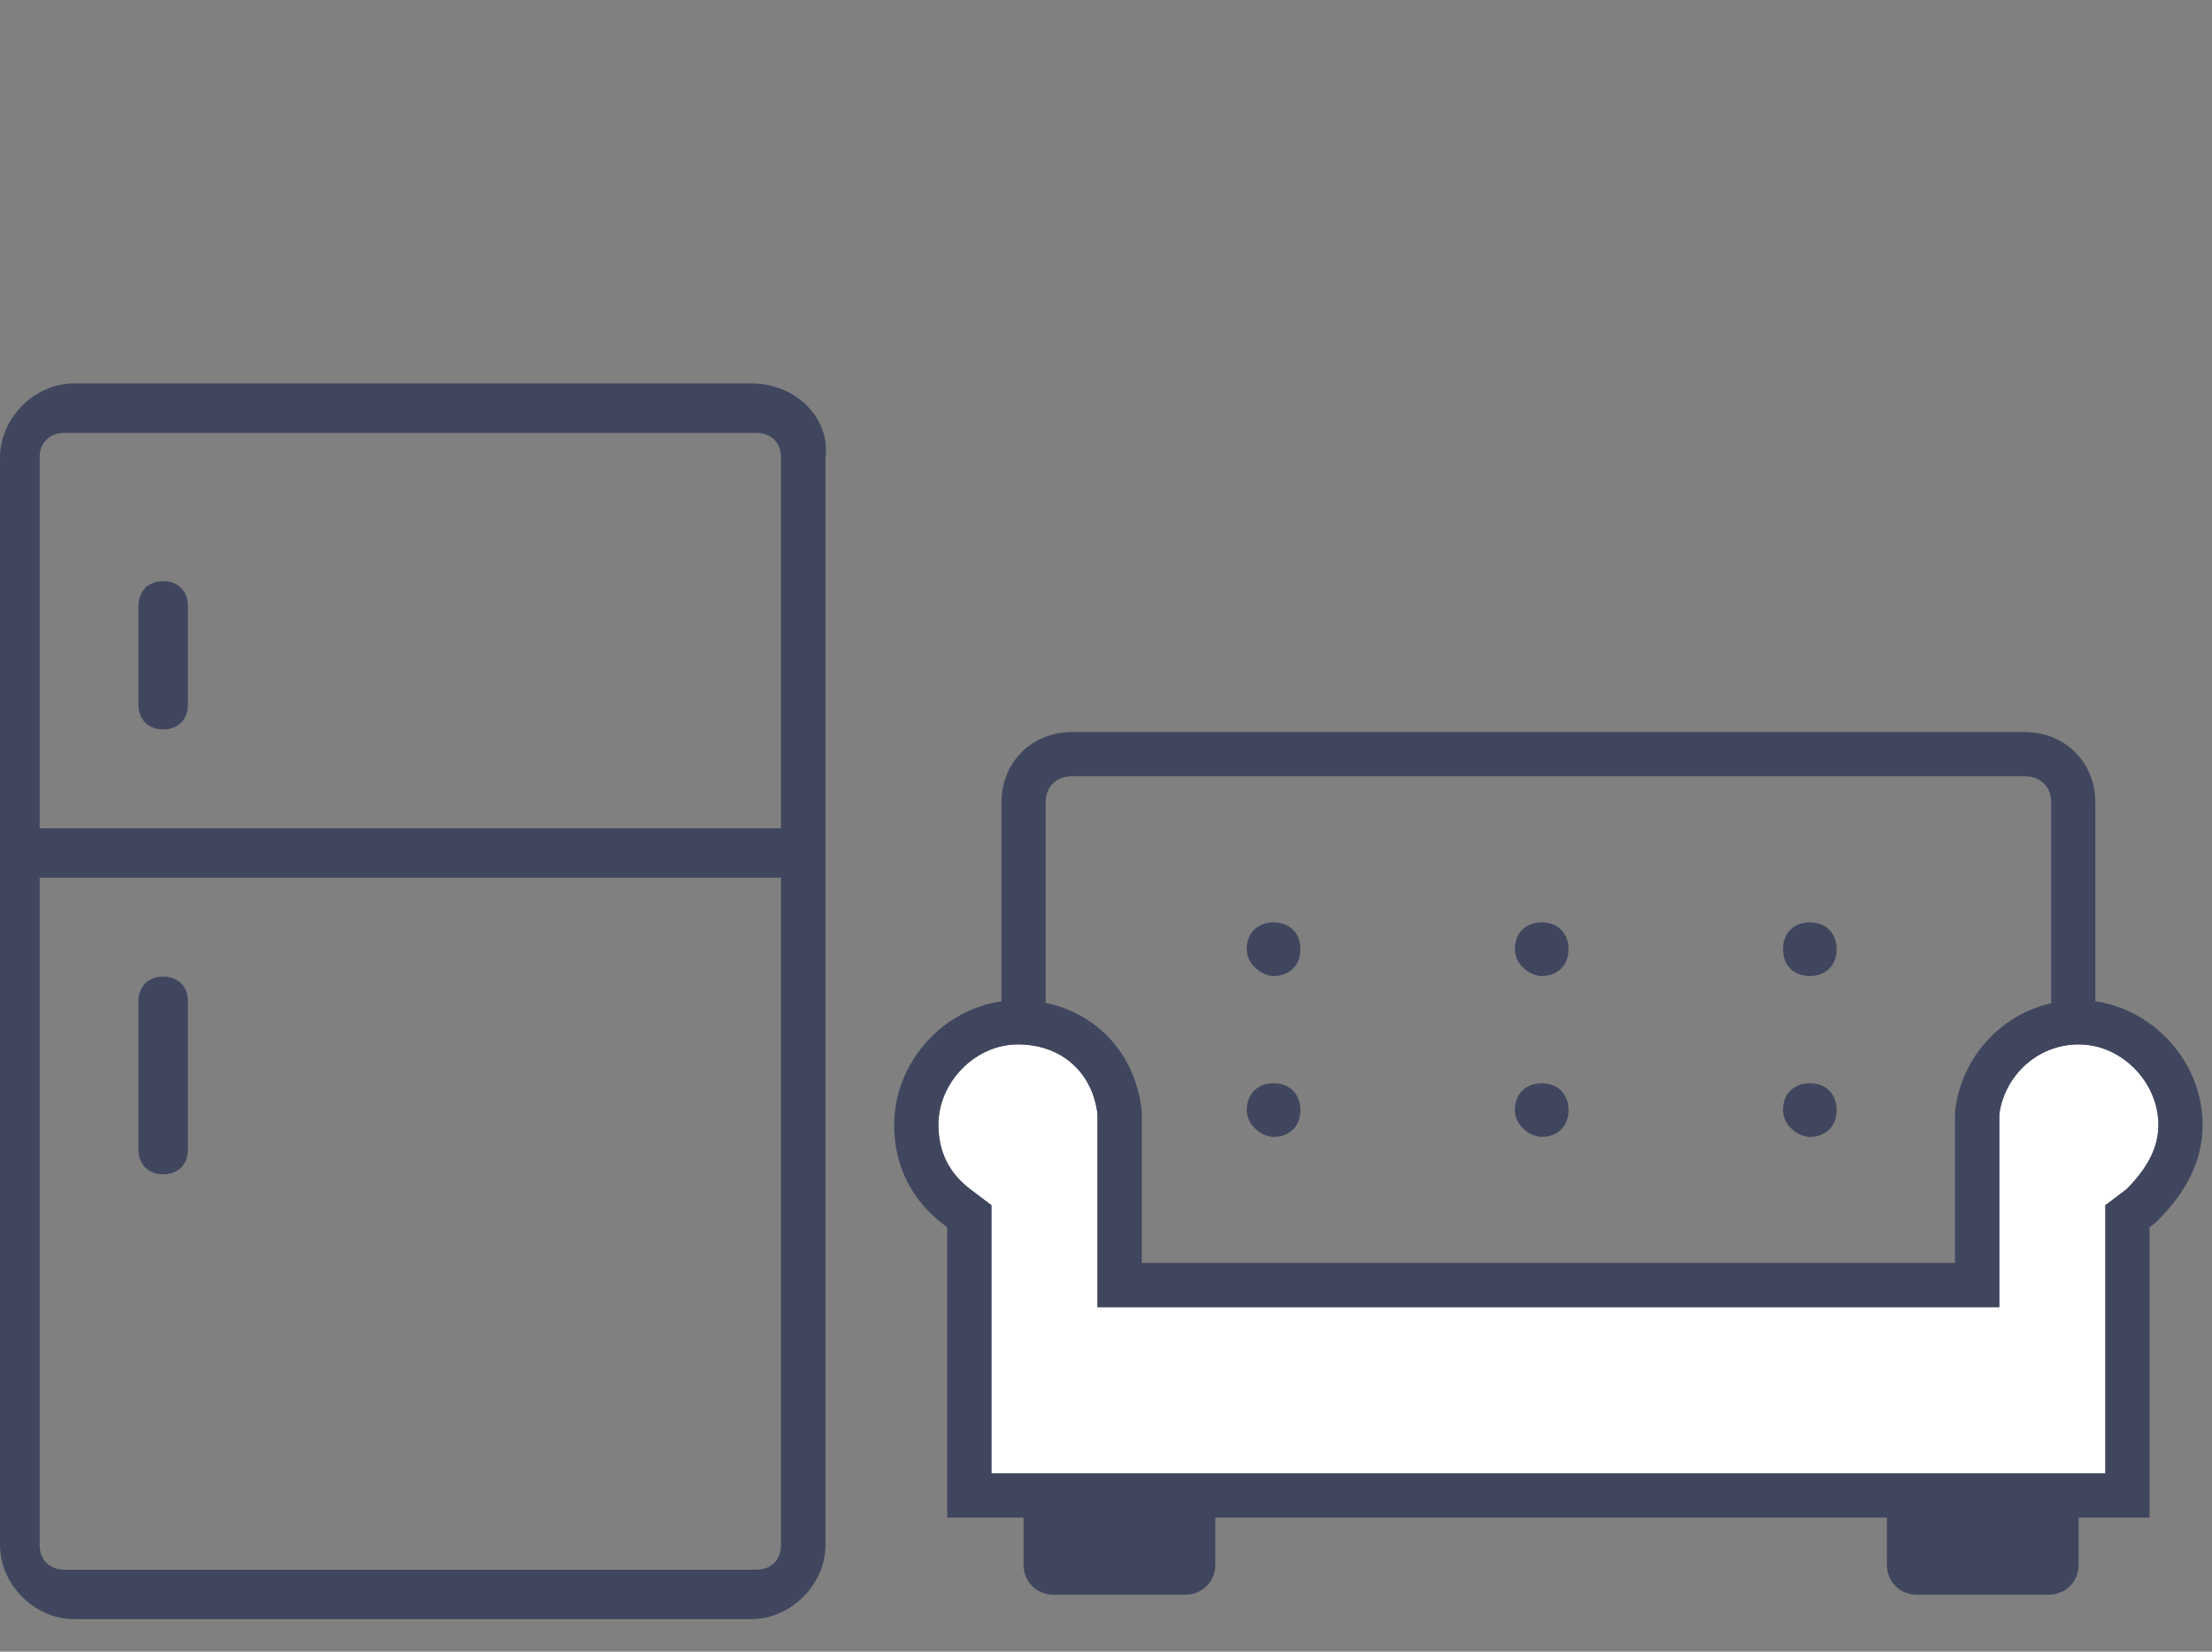 <?xml version="1.0" encoding="UTF-8" standalone="no"?>
<svg width="150px" height="112px" viewBox="0 0 150 112" version="1.1" xmlns="http://www.w3.org/2000/svg" xmlns:xlink="http://www.w3.org/1999/xlink">
    <rect x="0" y="0" width="150" height="112" fill="#808080" stroke="none"/>
    <!-- Generator: Sketch 49.1 (51147) - http://www.bohemiancoding.com/sketch -->
    <title>icon-major-purchase</title>
    <desc>Created with Sketch.</desc>
    <defs>
        <path d="M83.364,24.273 C83.364,21.364 80.846,18.818 77.968,18.818 C75.091,18.818 72.933,21 72.573,23.545 L72.573,23.909 L72.573,36.636 L11.427,36.636 L11.427,23.909 L11.427,23.545 C11.067,20.636 8.909,18.818 6.032,18.818 C3.154,18.818 0.636,21.364 0.636,24.273 C0.636,26.091 1.356,27.545 2.794,28.636 L4.233,29.727 L4.233,31.545 L4.233,47.909 L79.767,47.909 L79.767,31.545 L79.767,29.727 L81.206,28.636 C82.285,27.545 83.364,26.091 83.364,24.273 Z" id="path-1"></path>
    </defs>
    <g id="icon-major-purchase" stroke="none" stroke-width="1" fill="none" fill-rule="evenodd">
        <g id="ICON-Major-Purchase-Copy" transform="translate(0, 26)">
            <g id="Sofa" transform="translate(63, 26)">
                <path d="M17.909,50.636 L7.909,50.636 L7.909,54.136 C7.909,54.413 8.133,54.636 8.409,54.636 L17.409,54.636 C17.685,54.636 17.909,54.413 17.909,54.136 L17.909,50.636 Z" id="Path" stroke="#3F465E" stroke-width="3" fill="#3F465E"></path>
                <path d="M76.455,50.636 L66.455,50.636 L66.455,54.136 C66.455,54.413 66.678,54.636 66.955,54.636 L75.955,54.636 C76.231,54.636 76.455,54.413 76.455,54.136 L76.455,50.636 Z" id="Path" stroke="#3F465E" stroke-width="3" fill="#3F465E"></path>
                <path d="M71.414,25.626 L71.414,36.955 L12.586,36.955 L12.586,25.71 C11.86,22.302 10.163,20.104 7.619,19.603 L6.409,19.365 L6.409,2.404 C6.409,0.51 7.803,-0.864 9.703,-0.864 L74.297,-0.864 C76.197,-0.864 77.591,0.51 77.591,2.404 L77.591,19.387 L76.355,19.608 C73.346,20.147 71.752,22.157 71.414,25.626 Z" id="Path" stroke="#3F465E" stroke-width="3"></path>
                <g id="Path">
                    <use fill="#FFFFFF" fill-rule="evenodd" xlink:href="#path-1"></use>
                    <path stroke="#3F465E" stroke-width="3" d="M81.267,30.472 L81.267,49.409 L2.733,49.409 L2.733,30.472 L1.888,29.832 C0.075,28.457 -0.864,26.559 -0.864,24.273 C-0.864,20.539 2.322,17.318 6.032,17.318 C9.69,17.318 12.466,19.723 12.916,23.361 L12.927,23.545 L12.927,35.136 L71.073,35.136 L71.073,23.545 L71.088,23.336 C71.567,19.947 74.44,17.318 77.968,17.318 C81.678,17.318 84.864,20.539 84.864,24.273 C84.864,26.321 83.91,28.035 82.272,29.691 L82.112,29.832 L81.267,30.472 Z"></path>
                </g>
                <g id="Group-9" transform="translate(21, 10)" fill="#3F465E">
                    <path d="M36.909,2.364 C36.909,1.273 37.636,0.545 38.727,0.545 C39.818,0.545 40.545,1.273 40.545,2.364 C40.545,3.455 39.818,4.182 38.727,4.182 C37.636,4.182 36.909,3.455 36.909,2.364 Z" id="Path"></path>
                    <path d="M2.364,4.182 C3.455,4.182 4.182,3.455 4.182,2.364 C4.182,1.273 3.455,0.545 2.364,0.545 C1.273,0.545 0.545,1.273 0.545,2.364 C0.545,3.455 1.636,4.182 2.364,4.182 Z" id="Path"></path>
                    <path d="M20.545,4.182 C21.636,4.182 22.364,3.455 22.364,2.364 C22.364,1.273 21.636,0.545 20.545,0.545 C19.455,0.545 18.727,1.273 18.727,2.364 C18.727,3.455 19.818,4.182 20.545,4.182 Z" id="Path"></path>
                    <path d="M38.727,15.091 C39.818,15.091 40.545,14.364 40.545,13.273 C40.545,12.182 39.818,11.455 38.727,11.455 C37.636,11.455 36.909,12.182 36.909,13.273 C36.909,14.364 38,15.091 38.727,15.091 Z" id="Path"></path>
                    <path d="M2.364,15.091 C3.455,15.091 4.182,14.364 4.182,13.273 C4.182,12.182 3.455,11.455 2.364,11.455 C1.273,11.455 0.545,12.182 0.545,13.273 C0.545,14.364 1.636,15.091 2.364,15.091 Z" id="Path"></path>
                    <path d="M20.545,15.091 C21.636,15.091 22.364,14.364 22.364,13.273 C22.364,12.182 21.636,11.455 20.545,11.455 C19.455,11.455 18.727,12.182 18.727,13.273 C18.727,14.364 19.818,15.091 20.545,15.091 Z" id="Path"></path>
                </g>
            </g>
            <path d="M50.951,0 L5.027,0 C2.346,0 0,2.346 0,5.027 L0,78.764 C0,81.445 2.346,83.791 5.027,83.791 L50.951,83.791 C53.632,83.791 55.978,81.445 55.978,78.764 L55.978,5.027 C56.313,2.346 53.967,0 50.951,0 Z M52.962,78.764 C52.962,79.769 52.291,80.44 51.286,80.44 L4.363,80.44 C3.357,80.44 2.687,79.769 2.687,78.764 L2.687,33.517 L52.962,33.517 L52.962,78.764 Z M52.962,30.165 L2.687,30.165 L2.687,5.027 C2.687,4.022 3.357,3.352 4.363,3.352 L51.286,3.352 C52.291,3.352 52.962,4.022 52.962,5.027 L52.962,30.165 Z M12.742,15.082 L12.742,21.786 C12.742,22.791 12.071,23.462 11.066,23.462 C10.06,23.462 9.39,22.791 9.39,21.786 L9.39,15.082 C9.39,14.077 10.06,13.407 11.066,13.407 C12.071,13.407 12.742,14.077 12.742,15.082 Z M9.39,51.951 L9.39,41.896 C9.39,40.89 10.06,40.22 11.066,40.22 C12.071,40.22 12.742,40.89 12.742,41.896 L12.742,51.951 C12.742,52.956 12.071,53.626 11.066,53.626 C10.06,53.626 9.39,52.956 9.39,51.951 Z" id="Fridge" fill="#3F465E" fill-rule="nonzero"></path>
        </g>
    </g>
</svg>